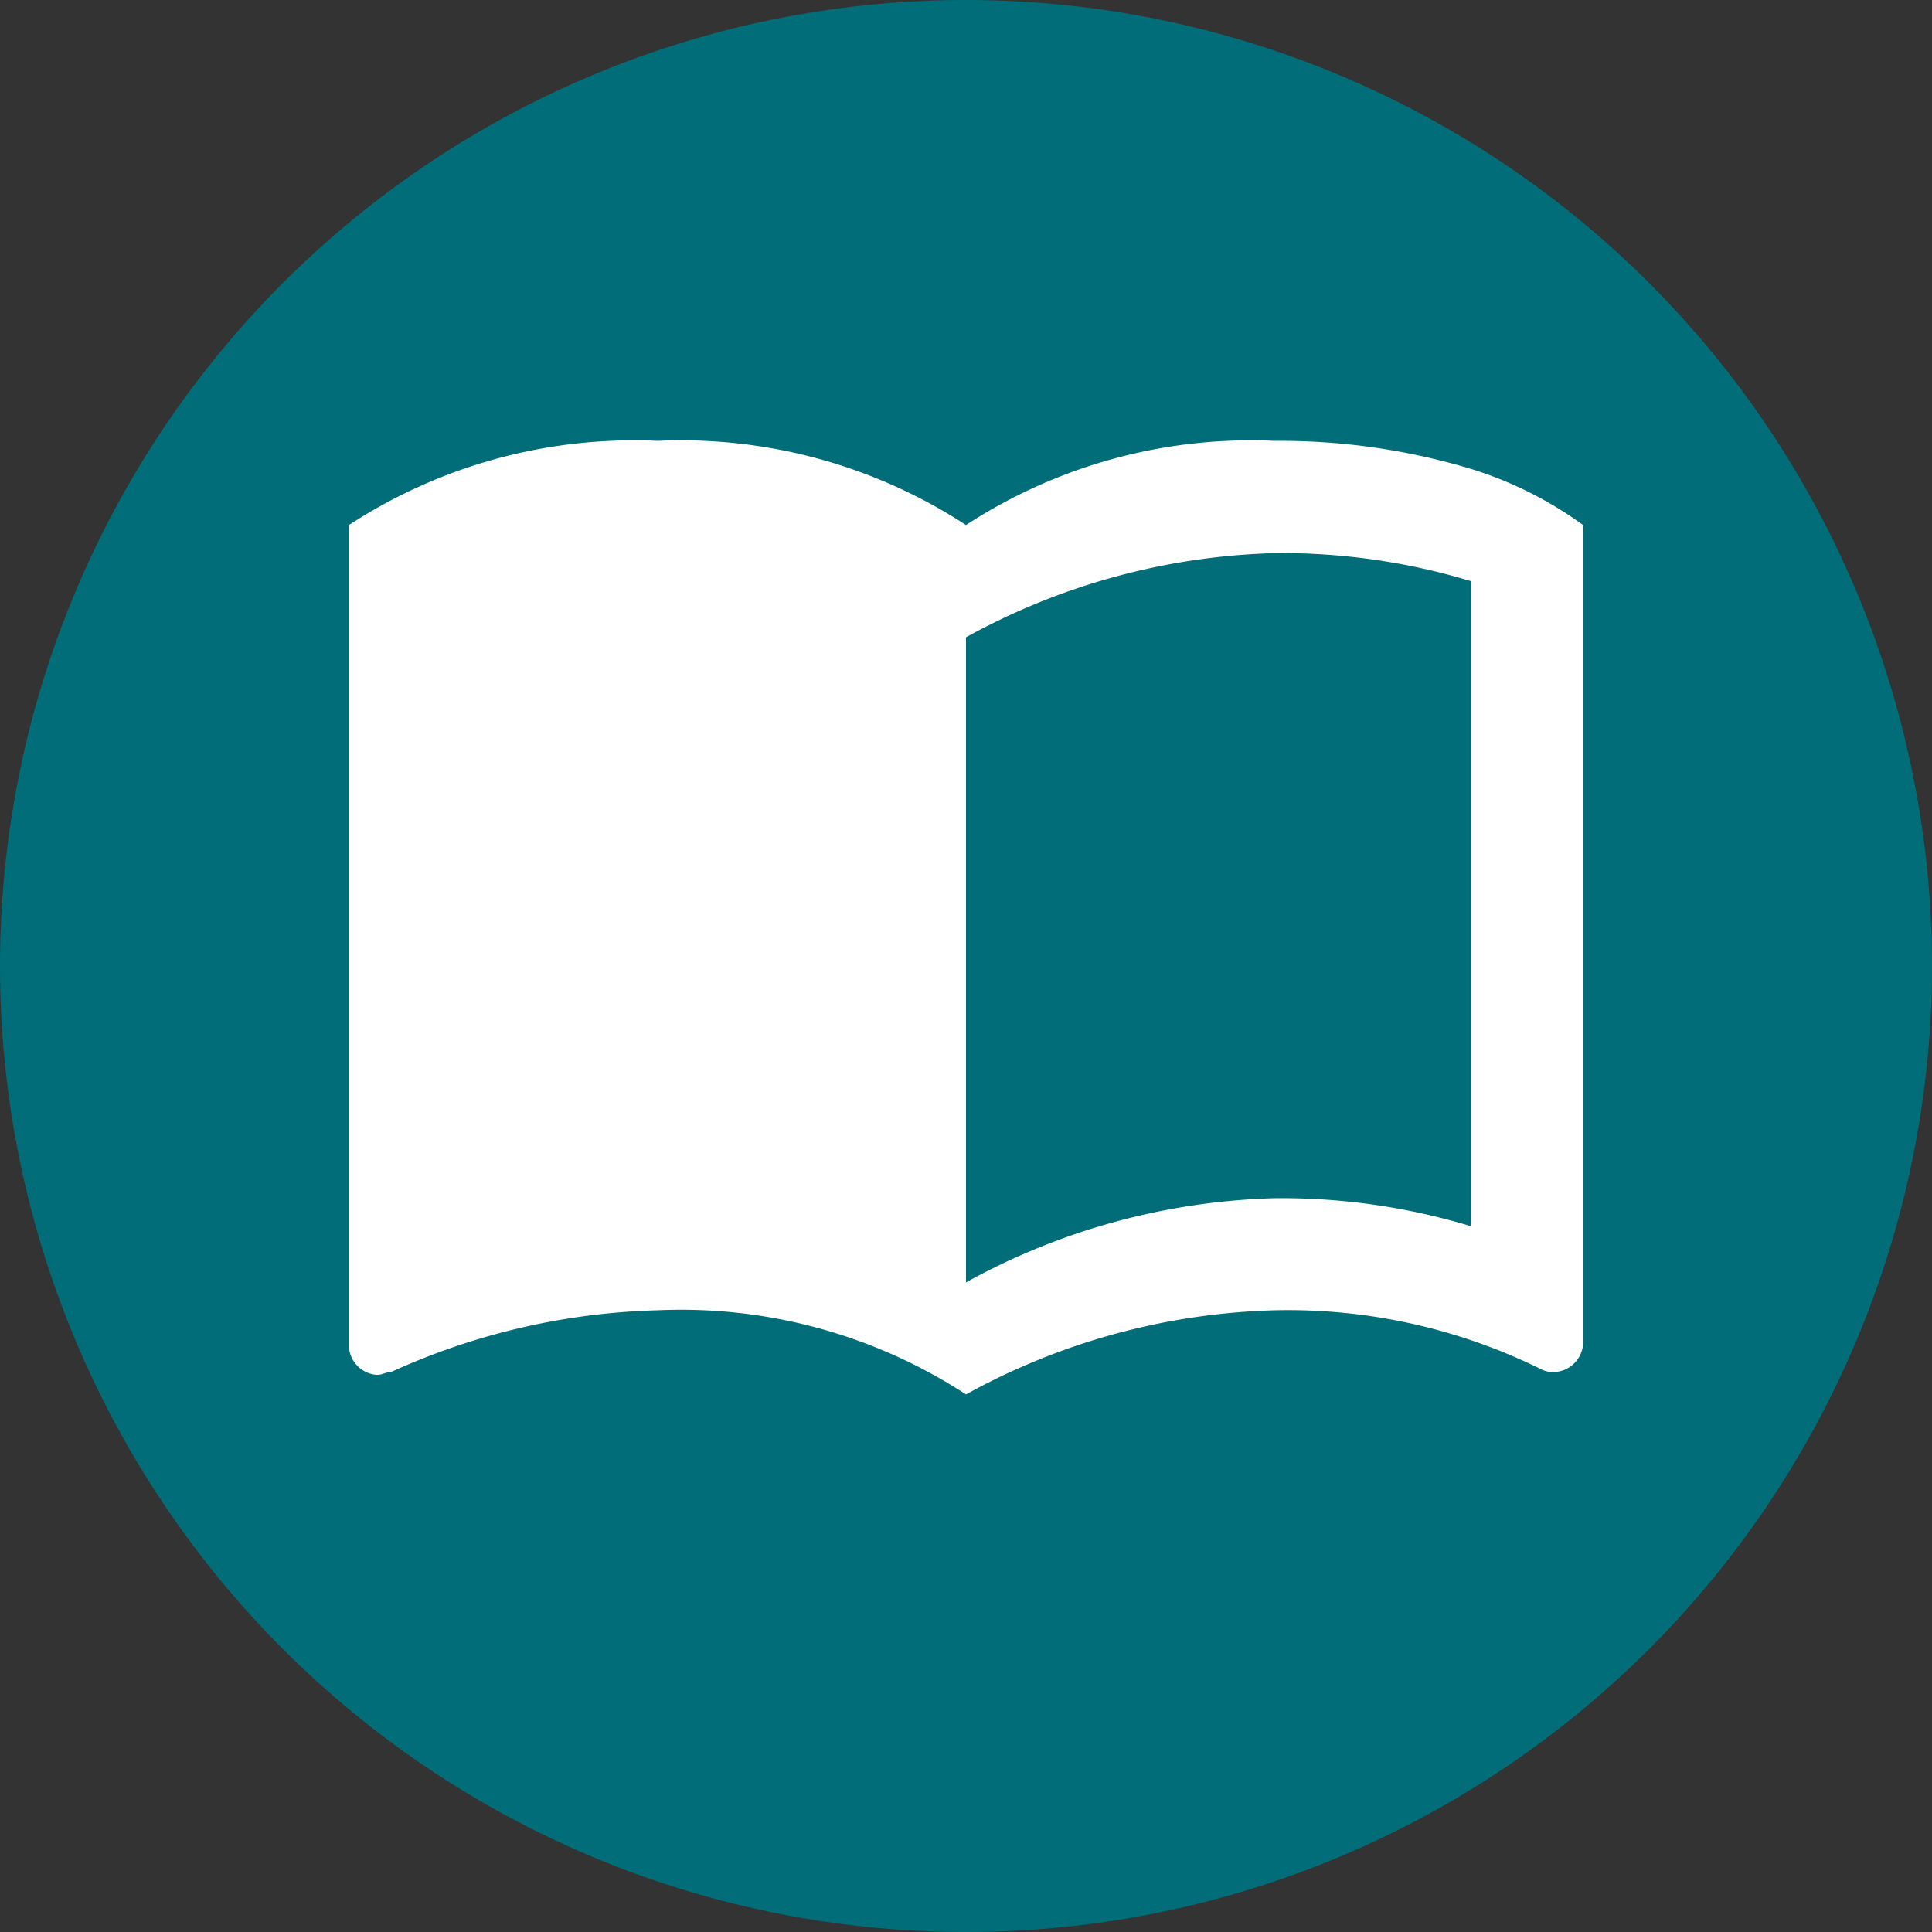 <svg xmlns="http://www.w3.org/2000/svg" width="20" height="20" viewBox="0 0 20 20">
  <rect x="0" y="0" width="20" height="20" fill="#333333" stroke="none"/>
  <g id="Group_186" data-name="Group 186" transform="translate(-1869 -634)">
    <path id="Path_15226" data-name="Path 15226" d="M10,0A10,10,0,1,1,0,10,10,10,0,0,1,10,0Z" transform="translate(1869 634)" fill="#006d78"/>
    <path id="ic_import_contacts_24px" d="M12.615,4.79a6.855,6.855,0,0,0-2.033-.29,5.4,5.4,0,0,0-3.194.871A5.4,5.4,0,0,0,4.194,4.5,5.4,5.4,0,0,0,1,5.371v8.508a.312.312,0,0,0,.29.29c.058,0,.087-.029.145-.029A7.088,7.088,0,0,1,4.194,13.5a5.4,5.4,0,0,1,3.194.871,7,7,0,0,1,3.194-.871,5.911,5.911,0,0,1,2.759.61.262.262,0,0,0,.145.029.312.312,0,0,0,.29-.29V5.371A3.961,3.961,0,0,0,12.615,4.79Zm0,7.84a6.748,6.748,0,0,0-2.033-.29,7,7,0,0,0-3.194.871V6.533a7,7,0,0,1,3.194-.871,6.748,6.748,0,0,1,2.033.29Z" transform="translate(1871.612 634.064)" fill="#fff"/>
  </g>
</svg>
